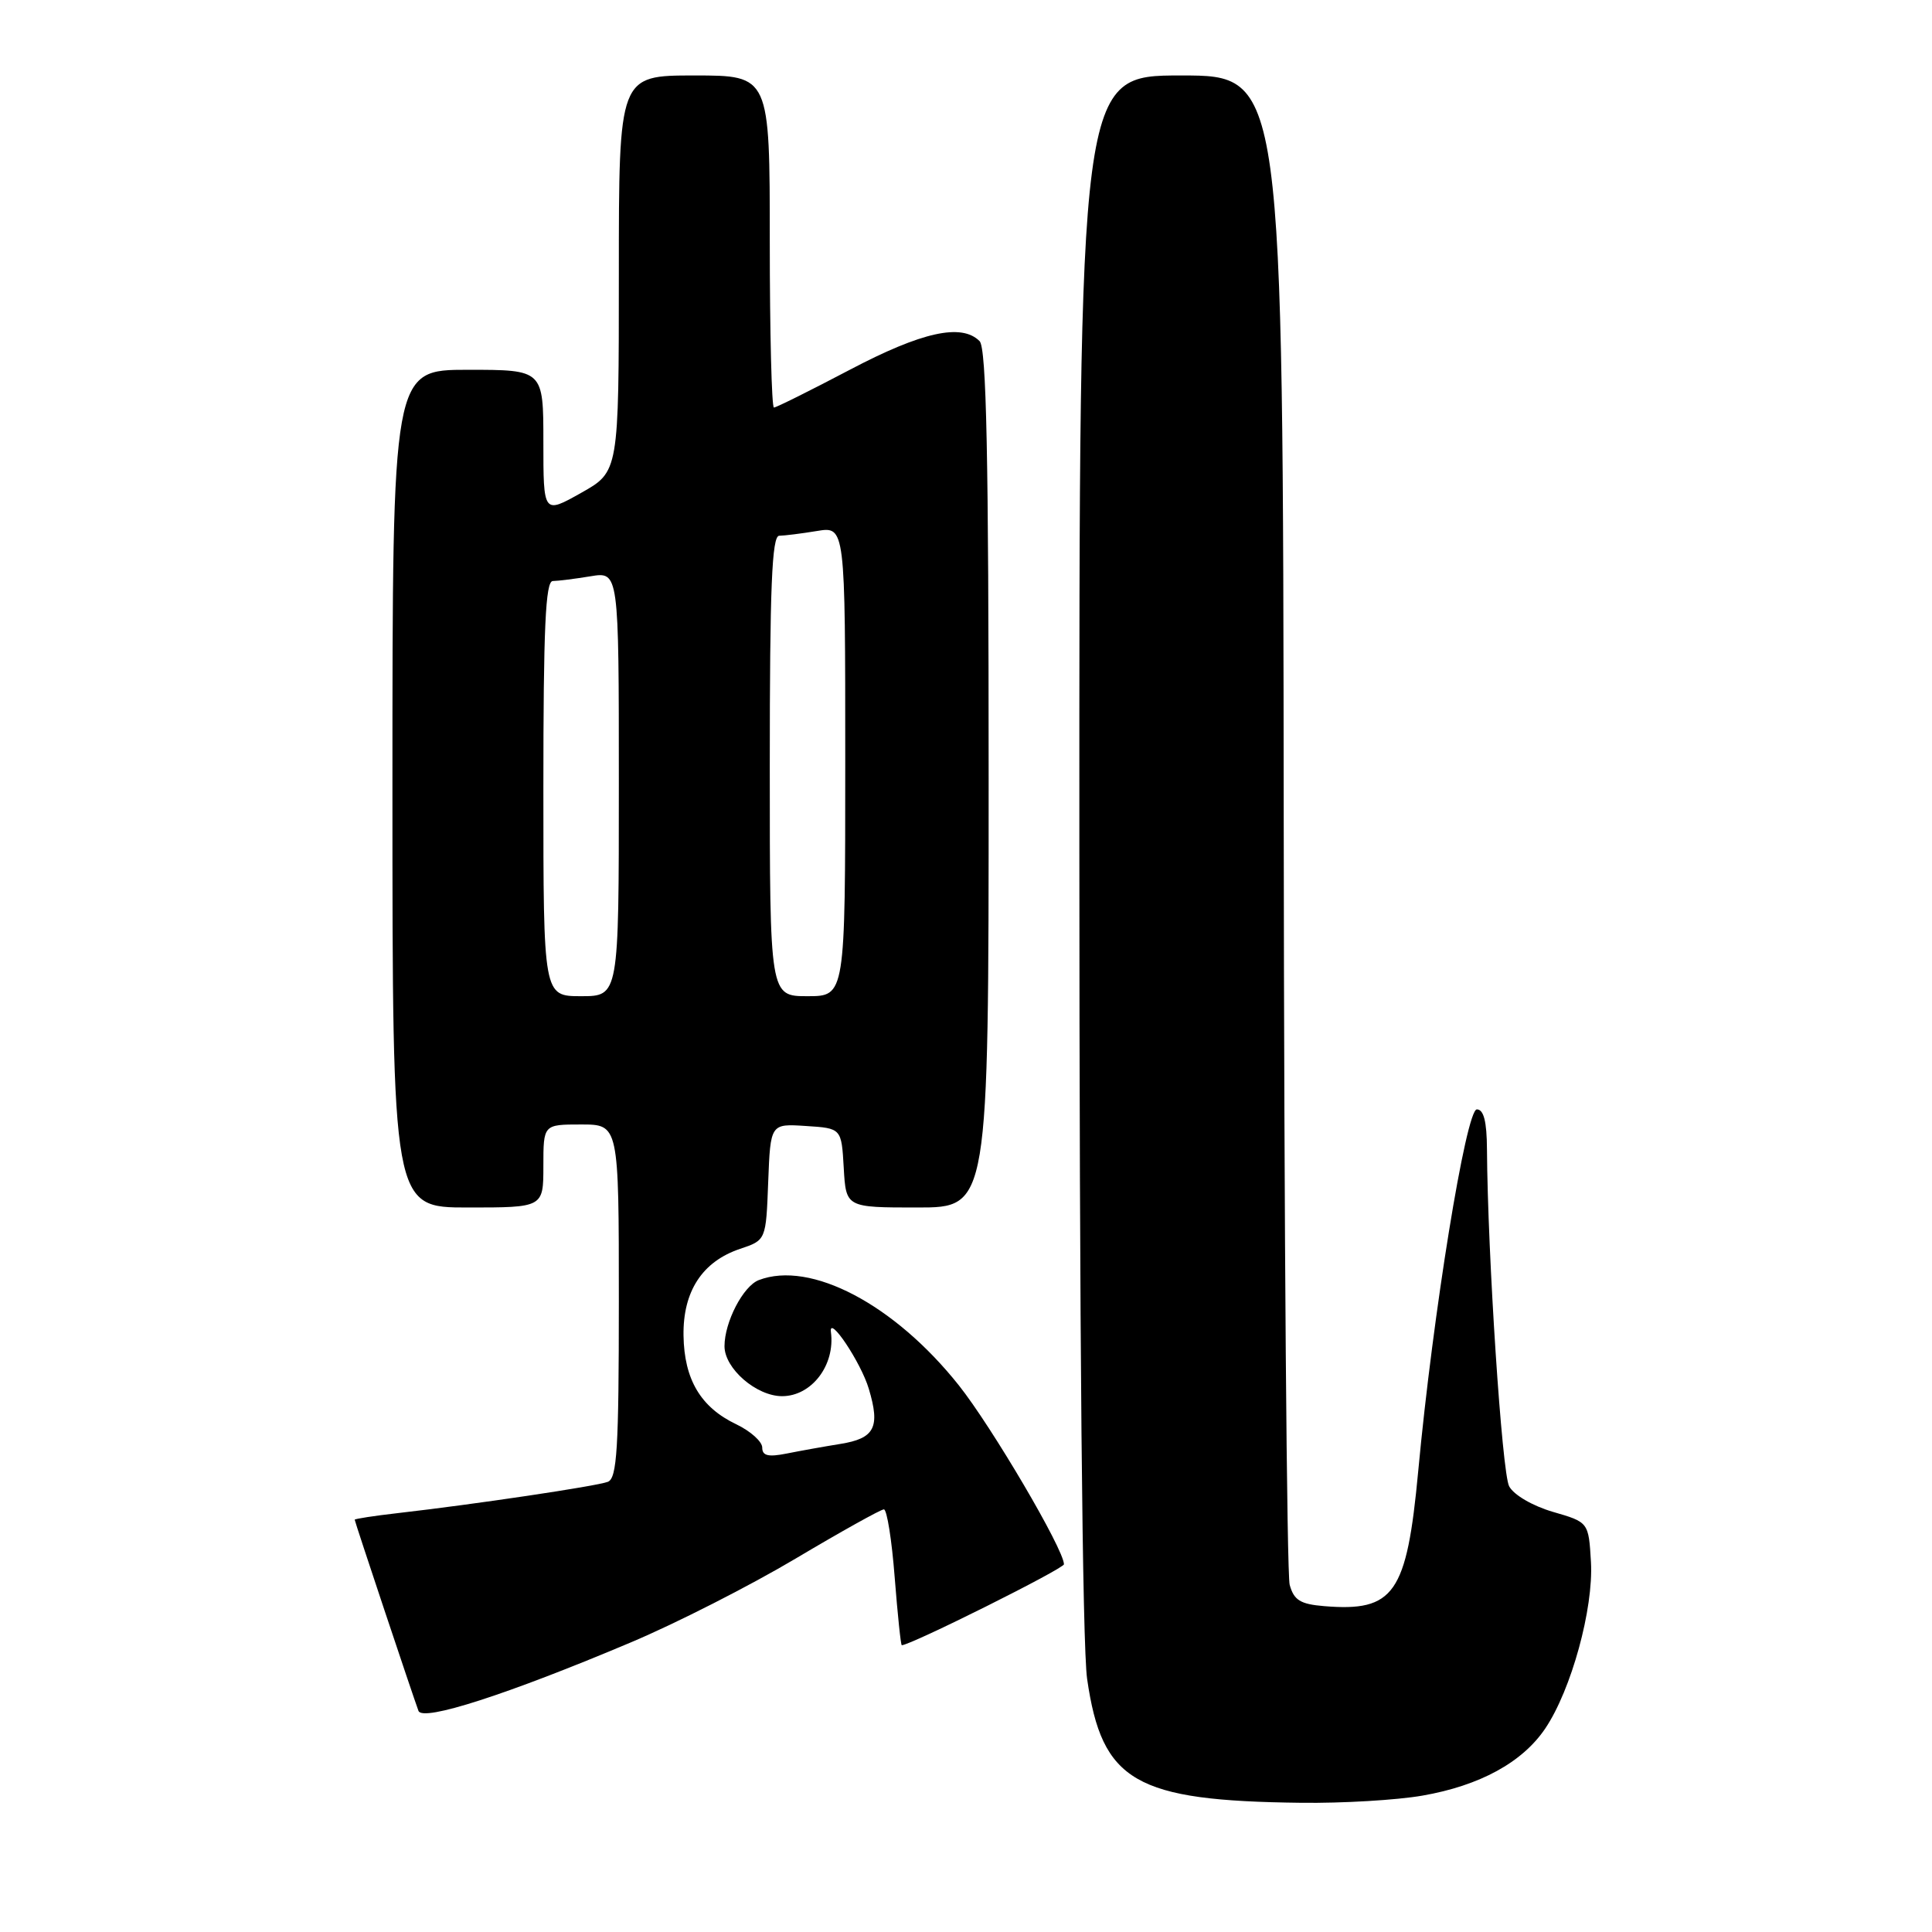 <?xml version="1.0" encoding="UTF-8" standalone="no"?>
<!DOCTYPE svg PUBLIC "-//W3C//DTD SVG 1.1//EN" "http://www.w3.org/Graphics/SVG/1.1/DTD/svg11.dtd" >
<svg xmlns="http://www.w3.org/2000/svg" xmlns:xlink="http://www.w3.org/1999/xlink" version="1.1" viewBox="0 0 256 256">
 <g >
 <path fill="currentColor"
d=" M 188.47 237.93 C 196.08 236.61 201.73 233.52 204.75 229.04 C 208.21 223.91 211.16 213.14 210.81 206.98 C 210.50 201.70 210.50 201.70 205.77 200.33 C 203.08 199.54 200.58 198.09 199.97 196.94 C 199.02 195.16 197.12 166.31 197.03 152.25 C 197.01 148.61 196.60 147.00 195.69 147.00 C 194.26 147.00 189.86 174.09 187.92 194.95 C 186.40 211.21 184.74 213.59 175.44 212.82 C 172.30 212.56 171.45 212.03 170.89 210.00 C 170.51 208.62 170.15 163.06 170.10 108.75 C 170.00 10.00 170.00 10.00 156.50 10.00 C 143.00 10.00 143.00 10.00 143.02 112.75 C 143.03 176.32 143.42 218.16 144.05 222.47 C 146.02 236.10 150.38 238.62 172.42 238.88 C 177.87 238.95 185.10 238.52 188.47 237.93 Z  M 83.58 217.63 C 89.59 215.10 99.42 210.09 105.44 206.51 C 111.46 202.93 116.72 200.00 117.12 200.00 C 117.52 200.00 118.17 204.05 118.55 209.00 C 118.94 213.95 119.36 218.00 119.49 218.00 C 120.67 218.00 141.00 207.85 140.98 207.27 C 140.94 205.25 131.42 189.06 127.04 183.55 C 118.51 172.83 107.40 166.99 100.54 169.62 C 98.47 170.42 96.00 175.18 96.00 178.38 C 96.00 181.34 100.23 185.00 103.63 185.00 C 107.55 185.00 110.69 180.88 110.10 176.50 C 109.79 174.11 114.09 180.55 115.12 184.02 C 116.66 189.14 115.90 190.60 111.34 191.33 C 109.23 191.67 106.04 192.24 104.25 192.60 C 101.79 193.09 101.00 192.90 101.00 191.81 C 101.00 191.02 99.45 189.63 97.55 188.72 C 92.85 186.48 90.66 182.79 90.57 176.98 C 90.48 171.11 93.06 167.16 98.06 165.48 C 101.50 164.33 101.50 164.33 101.79 156.61 C 102.09 148.89 102.09 148.89 106.79 149.20 C 111.50 149.50 111.50 149.50 111.80 154.75 C 112.10 160.00 112.10 160.00 121.55 160.00 C 131.00 160.00 131.00 160.00 131.00 103.20 C 131.00 60.36 130.71 46.11 129.80 45.20 C 127.41 42.81 122.16 43.97 112.60 49.00 C 107.37 51.75 102.85 54.00 102.55 54.00 C 102.25 54.00 102.00 44.10 102.00 32.00 C 102.00 10.00 102.00 10.00 92.00 10.00 C 82.00 10.00 82.00 10.00 82.00 36.25 C 82.00 62.50 82.00 62.50 77.00 65.31 C 72.00 68.12 72.00 68.12 72.00 58.56 C 72.00 49.00 72.00 49.00 62.00 49.00 C 52.00 49.00 52.00 49.00 52.00 104.50 C 52.00 160.00 52.00 160.00 62.00 160.00 C 72.00 160.00 72.00 160.00 72.00 154.50 C 72.00 149.00 72.00 149.00 77.00 149.00 C 82.00 149.00 82.00 149.00 82.00 172.39 C 82.00 191.97 81.76 195.88 80.54 196.35 C 79.03 196.93 62.82 199.34 52.75 200.49 C 49.59 200.85 47.00 201.25 47.00 201.37 C 47.00 201.61 54.69 224.65 55.45 226.70 C 55.99 228.16 67.26 224.52 83.58 217.63 Z  M 72.00 104.50 C 72.00 83.17 72.28 77.00 73.25 76.99 C 73.94 76.98 76.19 76.70 78.25 76.36 C 82.00 75.74 82.00 75.74 82.00 103.87 C 82.00 132.00 82.00 132.00 77.00 132.00 C 72.00 132.00 72.00 132.00 72.00 104.50 Z  M 102.00 101.50 C 102.00 77.77 102.28 71.00 103.25 70.99 C 103.94 70.98 106.19 70.70 108.25 70.36 C 112.00 69.74 112.00 69.74 112.00 100.87 C 112.00 132.00 112.00 132.00 107.00 132.00 C 102.00 132.00 102.00 132.00 102.00 101.50 Z "/>
</g>
</svg>